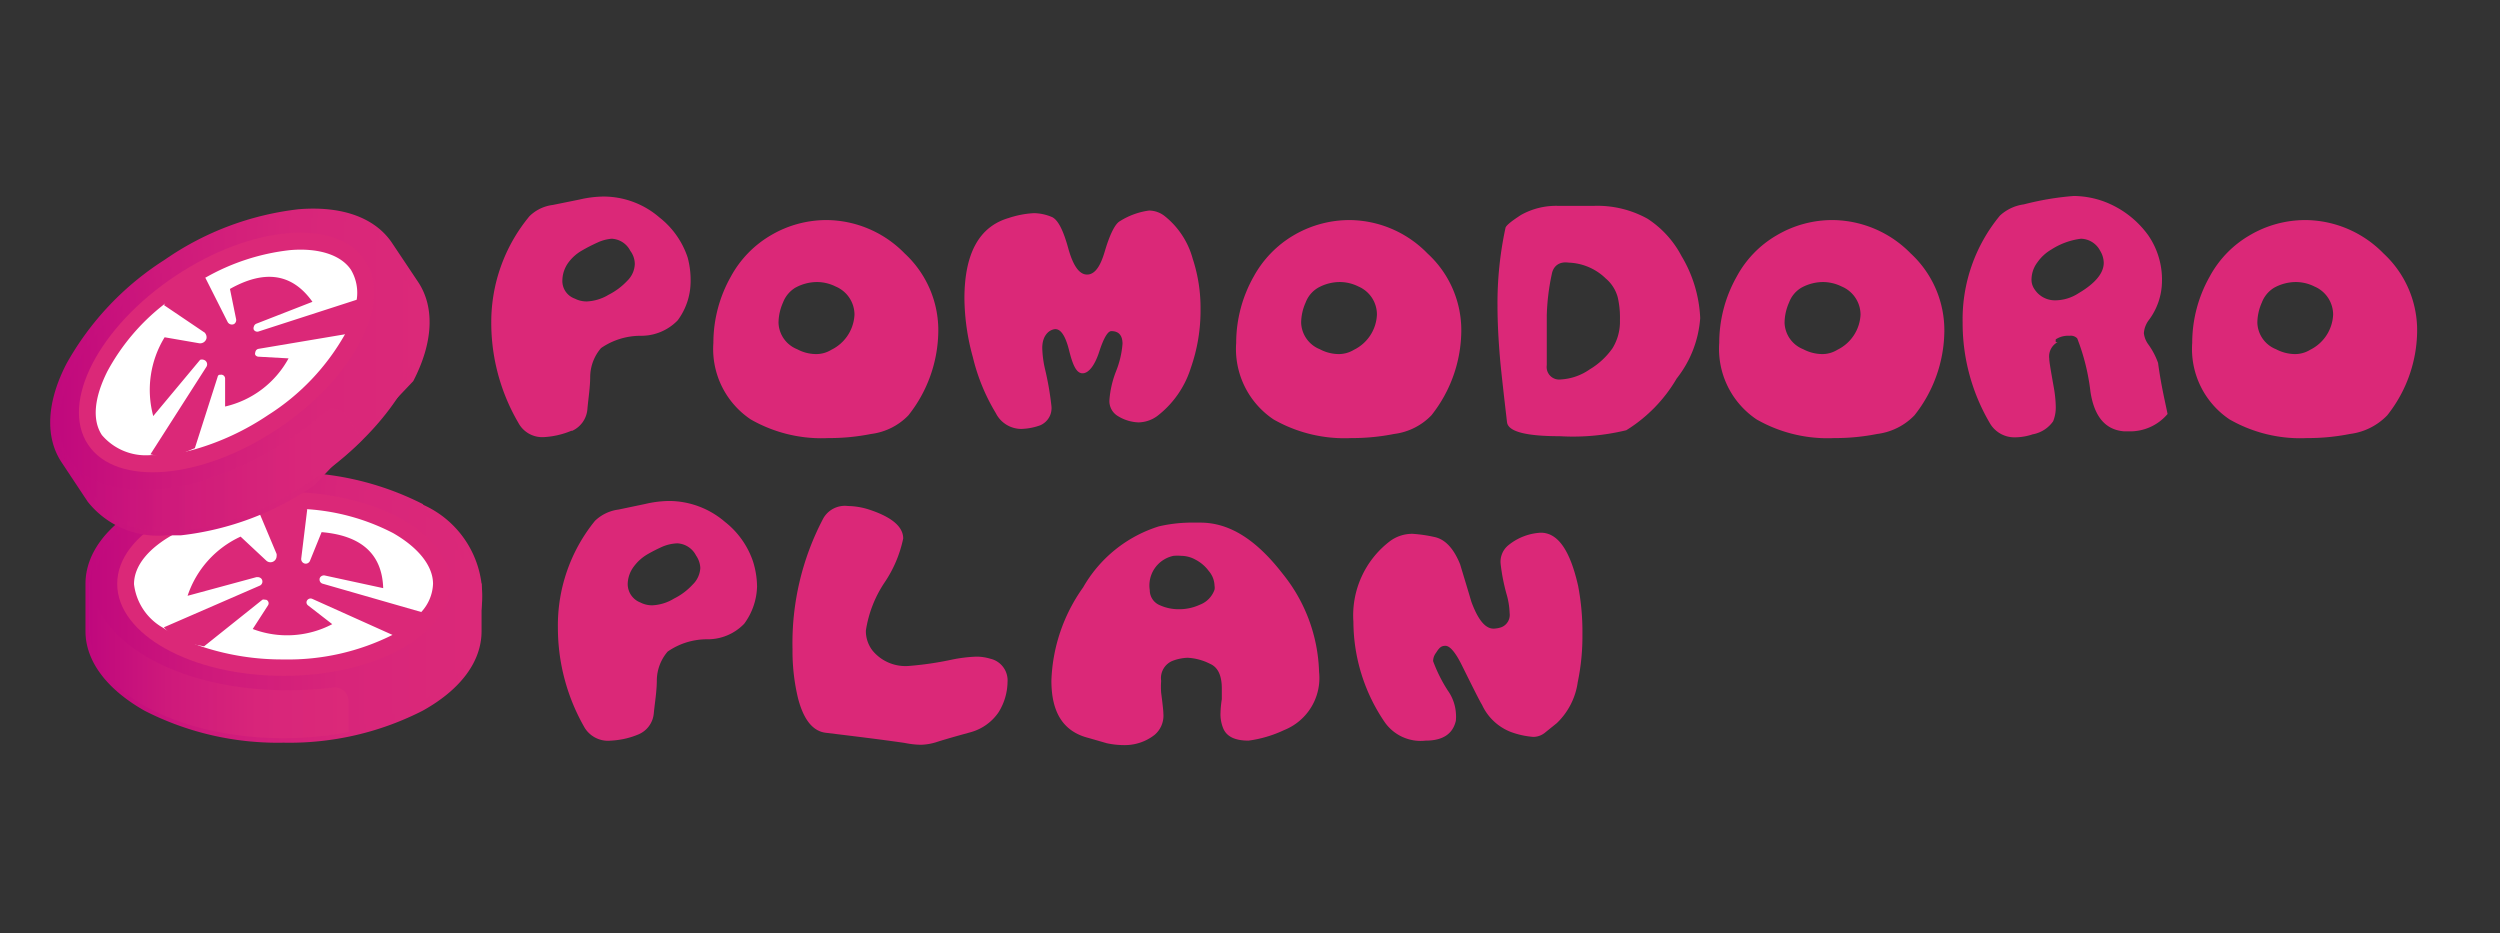 <svg id="Слой_1" data-name="Слой 1" xmlns="http://www.w3.org/2000/svg" xmlns:xlink="http://www.w3.org/1999/xlink" viewBox="0 0 133.94 50"><rect x="0" y="0" width="133.94" height="50" fill="#333333" stroke="none"/><defs><style>.cls-1{fill:#db2878;}.cls-2{fill:url(#Безымянный_градиент_136);}.cls-3{opacity:0.6;}.cls-4{fill:#fff;}.cls-5{fill:url(#Безымянный_градиент_136-2);}.cls-6{fill:url(#Безымянный_градиент_136-3);}.cls-7{fill:url(#Безымянный_градиент_136-4);}.cls-8{fill:url(#Безымянный_градиент_136-5);}.cls-9{opacity:0.3;}.cls-10{fill:url(#Безымянный_градиент_136-6);}</style><linearGradient id="Безымянный_градиент_136" x1="4.82" y1="32.55" x2="25.56" y2="32.55" gradientUnits="userSpaceOnUse"><stop offset="0" stop-color="#45b0e5"/><stop offset="0" stop-color="#c0087d"/><stop offset="0.3" stop-color="#ce197b"/><stop offset="0.65" stop-color="#d8257a"/><stop offset="1" stop-color="#db2979"/></linearGradient><linearGradient id="Безымянный_градиент_136-2" x1="4.58" y1="32.55" x2="25.8" y2="32.55" xlink:href="#Безымянный_градиент_136"/><linearGradient id="Безымянный_градиент_136-3" x1="4.82" y1="34.66" x2="18.67" y2="34.66" xlink:href="#Безымянный_градиент_136"/><linearGradient id="Безымянный_градиент_136-4" x1="2.93" y1="19.95" x2="22.74" y2="19.95" xlink:href="#Безымянный_градиент_136"/><linearGradient id="Безымянный_градиент_136-5" x1="2.69" y1="19.95" x2="22.98" y2="19.95" xlink:href="#Безымянный_градиент_136"/><linearGradient id="Безымянный_градиент_136-6" x1="2.96" y1="25.16" x2="19.42" y2="25.16" xlink:href="#Безымянный_градиент_136"/></defs><path class="cls-1" d="M21.94,26.78a5.35,5.35,0,0,1,3.86,4.5c.05.53.17,1.92-.64,2.55-1.12.86-3.59-.21-4.85-1.82s-1.71-4.28-.62-5.15A2.65,2.65,0,0,1,21.94,26.78Z"/><path class="cls-2" d="M25.56,31.28v2.54c0,2.49-2.87,4.61-6.89,5.4a18.43,18.43,0,0,1-3.48.33C9.47,39.55,4.82,37,4.82,33.82V31.28a3.37,3.37,0,0,1,.37-1.51c1.2-2.43,5.22-4.22,10-4.22C20.92,25.55,25.56,28.12,25.56,31.28Z"/><g class="cls-3"><path class="cls-4" d="M8.17,27.06l0,0-.54.25Z"/></g><path class="cls-5" d="M25.8,31.28v2.54c0,1.62-1.12,3.13-3.16,4.26a15.7,15.7,0,0,1-7.45,1.71,15.66,15.66,0,0,1-7.44-1.71c-2-1.13-3.17-2.64-3.17-4.26V31.28c0-1.62,1.13-3.13,3.17-4.26a15.66,15.66,0,0,1,7.44-1.71A15.7,15.7,0,0,1,22.64,27m-7.45-1.23A15.09,15.09,0,0,0,8,27.44c-1.88,1-2.92,2.4-2.92,3.84v2.54c0,1.44,1,2.8,2.92,3.84a15.09,15.09,0,0,0,7.21,1.65,15.13,15.13,0,0,0,7.22-1.65c1.88-1,2.91-2.4,2.91-3.84V31.28c0-1.44-1-2.8-2.91-3.84A15.13,15.13,0,0,0,15.19,25.79Z"/><ellipse class="cls-1" cx="15.19" cy="31.28" rx="8.91" ry="4.93"/><path class="cls-4" d="M23.2,31.28a2.35,2.35,0,0,1-.63,1.51h0A5.41,5.41,0,0,1,21.06,34a12.47,12.47,0,0,1-5.87,1.33,13.69,13.69,0,0,1-4.26-.65h0A9.74,9.74,0,0,1,9.33,34a5.74,5.74,0,0,1-.55-.34h0a3.1,3.1,0,0,1-1.6-2.36c0-1,.79-1.94,2.15-2.69a11.47,11.47,0,0,1,4.49-1.27c.45,0,.91-.06,1.37-.06s.85,0,1.27,0a11.64,11.64,0,0,1,4.6,1.28C22.42,29.34,23.2,30.32,23.2,31.28Z"/><path class="cls-1" d="M22.57,32.79l.11.11a5.22,5.22,0,0,1-1.51,1.18l-4.45-2a.22.22,0,0,0-.3.19.21.21,0,0,0,.09.17l1.29,1a5.2,5.2,0,0,1-4.26.26l.82-1.27a.2.2,0,0,0-.11-.3h-.06a.21.21,0,0,0-.13,0l-3.13,2.5h0l-1.47-.28-.68-.74,5.13-2.23A.24.24,0,0,0,14,31a.27.27,0,0,0-.19-.08h-.07l-3.69,1a5.34,5.34,0,0,1,2.84-3.17l1.37,1.28a.33.33,0,0,0,.56-.23.5.5,0,0,0,0-.12l-1-2.38a4.25,4.25,0,0,1,1.37-.51,3.78,3.78,0,0,1,1.27.5l-.32,2.62a.25.25,0,0,0,.23.29h0a.25.25,0,0,0,.24-.16l.62-1.53c2,.17,3.24,1.07,3.3,3l-3.14-.68a.25.25,0,0,0-.2.06.2.2,0,0,0-.07.16.23.23,0,0,0,.16.22Z"/><path class="cls-6" d="M18.67,37.55v1.67a18.43,18.43,0,0,1-3.48.33C9.47,39.55,4.82,37,4.82,33.82V31.28a3.37,3.37,0,0,1,.37-1.51h0c-1.66,4,4.47,8.05,12.67,7.06A.73.73,0,0,1,18.67,37.55Z"/><path class="cls-7" d="M20.76,13.14l1.41,2.12c1.38,2.07.16,5.43-2.75,8.31a17.19,17.19,0,0,1-2.71,2.2c-4.77,3.18-10,3.61-11.81,1L3.5,24.64A3.44,3.44,0,0,1,3,23.18c-.35-2.69,2-6.41,6-9.06C13.72,10.94,19,10.51,20.76,13.14Z"/><g class="cls-3"><path class="cls-4" d="M4,19.27H4c-.11.17-.21.34-.31.51C3.76,19.62,3.85,19.44,4,19.27Z"/></g><path class="cls-8" d="M16.84,26A15.67,15.67,0,0,1,9.7,28.68l-.79,0A4.81,4.81,0,0,1,4.7,26.88L3.3,24.77c-.9-1.35-.8-3.24.27-5.3a15.63,15.63,0,0,1,5.25-5.55A15.7,15.7,0,0,1,16,11.21c2.32-.19,4.09.45,5,1.8l1.41,2.11c.89,1.35.8,3.24-.27,5.3m-5.35-8.76-.74,0a15.11,15.11,0,0,0-6.92,2.63A15.12,15.12,0,0,0,4,19.69C3,21.59,2.9,23.3,3.7,24.5l1.4,2.11c.8,1.2,2.42,1.77,4.56,1.59a15.2,15.2,0,0,0,6.92-2.62,15.2,15.2,0,0,0,5.09-5.38c1-1.9,1.1-3.61.3-4.81l-1.41-2.11A4.32,4.32,0,0,0,16.75,11.66Z"/><ellipse class="cls-1" cx="12.13" cy="18.89" rx="8.91" ry="4.93" transform="translate(-8.43 9.88) rotate(-33.65)"/><path class="cls-4" d="M18.8,14.45a2.41,2.41,0,0,1,.31,1.61h0a5.35,5.35,0,0,1-.61,1.82,12.25,12.25,0,0,1-4.14,4.36,13.93,13.93,0,0,1-3.91,1.83h0a9,9,0,0,1-1.71.31l-.64,0h0a3.09,3.09,0,0,1-2.64-1.07c-.53-.8-.42-2,.3-3.43a11.41,11.41,0,0,1,3-3.55q.53-.42,1.11-.81T11,14.88a11.78,11.78,0,0,1,4.54-1.48C17.07,13.27,18.27,13.66,18.8,14.45Z"/><path class="cls-1" d="M19.11,16.06l.15,0a5.69,5.69,0,0,1-.6,1.82l-4.81.81a.21.21,0,0,0-.17.18.19.19,0,0,0,0,.15.22.22,0,0,0,.16.09l1.62.09a5.2,5.2,0,0,1-3.4,2.58l0-1.51a.21.21,0,0,0-.26-.19l-.06,0a.15.15,0,0,0-.08.11l-1.22,3.82h0l-1.38.57-1-.24,3-4.69a.25.25,0,0,0-.14-.37.28.28,0,0,0-.2,0l0,0L8.21,22.29a5.39,5.39,0,0,1,.61-4.22l1.85.32a.35.35,0,0,0,.39-.25.34.34,0,0,0-.05-.26.2.2,0,0,0-.09-.09L8.79,16.35a4.2,4.2,0,0,1,.86-1.19A3.91,3.91,0,0,1,11,14.88l1.19,2.36a.26.26,0,0,0,.35.12l0,0a.25.25,0,0,0,.11-.26l-.33-1.62c1.78-1,3.29-.9,4.42.69l-3,1.17a.23.23,0,0,0-.14.16.21.21,0,0,0,0,.17.22.22,0,0,0,.25.09Z"/><g class="cls-9"><path class="cls-10" d="M18.5,22.18l.92,1.39a17.19,17.19,0,0,1-2.71,2.2c-4.77,3.18-10,3.61-11.81,1L3.5,24.64A3.44,3.44,0,0,1,3,23.18H3c.86,4.28,8.19,4.21,14.46-1.15A.73.73,0,0,1,18.5,22.18Z"/></g><path class="cls-1" d="M28.37,11.58a2.16,2.16,0,0,1,1.25-.6l1.43-.29a5.9,5.9,0,0,1,1.28-.16,4.59,4.59,0,0,1,3,1.12,4.54,4.54,0,0,1,1.51,2.14A4.64,4.64,0,0,1,37,15.11a3.51,3.51,0,0,1-.69,2.05,2.71,2.71,0,0,1-2,.83,3.73,3.73,0,0,0-2.11.66,2.4,2.4,0,0,0-.58,1.52c0,.59-.1,1.17-.15,1.76a1.4,1.4,0,0,1-.81,1.15l-.05,0a4.45,4.45,0,0,1-1.5.34,1.45,1.45,0,0,1-1.34-.77,10.62,10.62,0,0,1-1.45-5.37A8.88,8.88,0,0,1,28.37,11.58Zm5.4,1.86a1.18,1.18,0,0,0-1-.65A2.25,2.25,0,0,0,32,13a8.88,8.88,0,0,0-.8.41,2.35,2.35,0,0,0-.75.66,1.66,1.66,0,0,0-.32.93,1,1,0,0,0,.67,1,1.38,1.38,0,0,0,.65.15,2.48,2.48,0,0,0,1.16-.36,3.59,3.59,0,0,0,1-.75,1.31,1.31,0,0,0,.4-.9A1.19,1.19,0,0,0,33.77,13.44Z"/><path class="cls-1" d="M44.32,11.79a5.91,5.91,0,0,1,4.15,1.79,5.6,5.6,0,0,1,1.8,4.2,7.36,7.36,0,0,1-1.6,4.47,3.35,3.35,0,0,1-2,1,11.4,11.4,0,0,1-2.29.22,7.62,7.62,0,0,1-4.16-1,4.54,4.54,0,0,1-2-4.1,7.23,7.23,0,0,1,.93-3.54,5.72,5.72,0,0,1,2.16-2.23A5.86,5.86,0,0,1,44.32,11.79Zm.45,3.56a2.25,2.25,0,0,0-1-.24,2.44,2.44,0,0,0-1.17.31,1.59,1.59,0,0,0-.65.79,2.71,2.71,0,0,0-.24,1.08,1.58,1.58,0,0,0,1,1.42,2.15,2.15,0,0,0,1,.26,1.54,1.54,0,0,0,.83-.23,2.21,2.21,0,0,0,1.24-1.88A1.64,1.64,0,0,0,44.77,15.35Z"/><path class="cls-1" d="M53.35,22.13a10.51,10.51,0,0,1-1.23-3A12.16,12.16,0,0,1,51.67,16q0-3.63,2.37-4.32a5.09,5.09,0,0,1,1.36-.26,2.56,2.56,0,0,1,.94.2q.49.19.9,1.71c.26.92.59,1.38,1,1.38s.71-.42.95-1.24.53-1.47.81-1.62a3.91,3.91,0,0,1,1.56-.57,1.38,1.38,0,0,1,.88.33,4.39,4.39,0,0,1,1.46,2.25,8.4,8.4,0,0,1,.42,2.7,9.29,9.29,0,0,1-.52,3.15A5.22,5.22,0,0,1,62,22.29a1.76,1.76,0,0,1-1,.34,2.24,2.24,0,0,1-1.11-.34.93.93,0,0,1-.45-.88,5.28,5.28,0,0,1,.35-1.51,5,5,0,0,0,.35-1.48c0-.45-.2-.68-.6-.68-.19,0-.41.37-.65,1.11S58.32,20,58,20s-.52-.41-.72-1.22-.47-1.2-.8-1.14-.64.39-.64,1a5.59,5.59,0,0,0,.14,1.1,16,16,0,0,1,.35,2,1,1,0,0,1-.61,1.05,3.24,3.24,0,0,1-1,.19A1.53,1.53,0,0,1,53.35,22.13Z"/><path class="cls-1" d="M72.34,11.79a5.89,5.89,0,0,1,4.14,1.79,5.57,5.57,0,0,1,1.81,4.2,7.36,7.36,0,0,1-1.6,4.47,3.35,3.35,0,0,1-2,1,11.48,11.48,0,0,1-2.29.22,7.66,7.66,0,0,1-4.17-1,4.54,4.54,0,0,1-2-4.1,7.23,7.23,0,0,1,.93-3.54,5.79,5.79,0,0,1,2.16-2.23A5.92,5.92,0,0,1,72.34,11.79Zm.44,3.56a2.24,2.24,0,0,0-1-.24,2.41,2.41,0,0,0-1.17.31,1.55,1.55,0,0,0-.66.79,2.71,2.71,0,0,0-.24,1.08,1.59,1.59,0,0,0,1,1.42,2.19,2.19,0,0,0,1,.26,1.57,1.57,0,0,0,.83-.23,2.2,2.2,0,0,0,1.23-1.88A1.63,1.63,0,0,0,72.78,15.35Z"/><path class="cls-1" d="M80.66,12.2q.06-.19.84-.69a3.85,3.85,0,0,1,2-.48h1.87a5.53,5.53,0,0,1,2.9.69,5.34,5.34,0,0,1,1.82,2,7.05,7.05,0,0,1,1,3.32,5.9,5.9,0,0,1-1.26,3.24,8,8,0,0,1-2.7,2.77,12.07,12.07,0,0,1-3.56.32c-1.83,0-2.77-.25-2.83-.75q-.27-2.31-.36-3.24-.15-1.7-.15-3A19.13,19.13,0,0,1,80.66,12.2Zm2.48,2.48a12,12,0,0,0-.27,2.22c0,.3,0,.74,0,1.34s0,1,0,1.33a.67.67,0,0,0,.75.76,3,3,0,0,0,1.55-.54,4,4,0,0,0,1.22-1.13,2.71,2.71,0,0,0,.4-1.5,4.9,4.9,0,0,0-.12-1.24,2,2,0,0,0-.64-1,3,3,0,0,0-2-.85C83.53,14,83.22,14.26,83.14,14.68Z"/><path class="cls-1" d="M98.22,11.79a5.93,5.93,0,0,1,4.15,1.79,5.6,5.6,0,0,1,1.8,4.2,7.36,7.36,0,0,1-1.6,4.47,3.35,3.35,0,0,1-2,1,11.48,11.48,0,0,1-2.29.22,7.66,7.66,0,0,1-4.17-1,4.55,4.55,0,0,1-2-4.1,7.23,7.23,0,0,1,.93-3.54,5.65,5.65,0,0,1,2.16-2.23A5.86,5.86,0,0,1,98.22,11.79Zm.45,3.56a2.28,2.28,0,0,0-1-.24,2.44,2.44,0,0,0-1.17.31,1.54,1.54,0,0,0-.65.79,2.71,2.71,0,0,0-.24,1.08,1.58,1.58,0,0,0,1,1.42,2.22,2.22,0,0,0,1,.26,1.54,1.54,0,0,0,.83-.23,2.21,2.21,0,0,0,1.24-1.88A1.64,1.64,0,0,0,98.67,15.35Z"/><path class="cls-1" d="M116.13,22.18a2.63,2.63,0,0,1-2.08.93h-.24Q112.31,23,112,21a11.52,11.52,0,0,0-.71-2.87.48.48,0,0,0-.41-.14,1.21,1.21,0,0,0-.74.19.61.61,0,0,0,0,.15l.1,0a.87.87,0,0,0-.45.88c0,.16.09.68.25,1.58a6.52,6.52,0,0,1,.1,1,2,2,0,0,1-.14.78,1.71,1.71,0,0,1-1.1.7,3,3,0,0,1-.93.16,1.52,1.52,0,0,1-1.38-.79,10.56,10.56,0,0,1-1.44-5.36,8.71,8.71,0,0,1,2-5.73,2.34,2.34,0,0,1,1.28-.6,15.31,15.31,0,0,1,2.67-.45,4.83,4.83,0,0,1,1.58.28,5.15,5.15,0,0,1,2.41,1.82,4.18,4.18,0,0,1,.74,2.48,3.51,3.51,0,0,1-.69,2.05,1.31,1.31,0,0,0-.28.72,1.24,1.24,0,0,0,.23.59,4,4,0,0,1,.53,1C115.78,20.64,116,21.53,116.13,22.18Zm-4.64-9.39a3.81,3.81,0,0,0-1.59.58,2.36,2.36,0,0,0-.74.68,1.55,1.55,0,0,0-.32.91.9.9,0,0,0,.17.55,1.3,1.3,0,0,0,1.13.58,2.31,2.31,0,0,0,1.22-.38c.9-.53,1.35-1.08,1.35-1.63a1.28,1.28,0,0,0-.19-.64A1.19,1.19,0,0,0,111.49,12.79Z"/><path class="cls-1" d="M123.55,11.79a5.91,5.91,0,0,1,4.15,1.79,5.6,5.6,0,0,1,1.8,4.2,7.36,7.36,0,0,1-1.6,4.47,3.35,3.35,0,0,1-2,1,11.48,11.48,0,0,1-2.29.22,7.62,7.62,0,0,1-4.16-1,4.54,4.54,0,0,1-2-4.1,7.23,7.23,0,0,1,.93-3.54,5.65,5.65,0,0,1,2.16-2.23A5.86,5.86,0,0,1,123.55,11.79Zm.45,3.56a2.25,2.25,0,0,0-1-.24,2.44,2.44,0,0,0-1.17.31,1.59,1.59,0,0,0-.65.79,2.71,2.71,0,0,0-.24,1.08,1.58,1.58,0,0,0,1,1.42,2.22,2.22,0,0,0,1,.26,1.54,1.54,0,0,0,.83-.23A2.21,2.21,0,0,0,125,16.86,1.64,1.64,0,0,0,124,15.35Z"/><path class="cls-1" d="M31.88,27.9a2.23,2.23,0,0,1,1.26-.6L34.57,27a5.88,5.88,0,0,1,1.27-.16,4.62,4.62,0,0,1,3,1.12,4.54,4.54,0,0,1,1.51,2.14,4.64,4.64,0,0,1,.21,1.32,3.51,3.51,0,0,1-.69,2,2.71,2.71,0,0,1-2,.83,3.69,3.69,0,0,0-2.1.66,2.4,2.4,0,0,0-.58,1.52c0,.59-.1,1.17-.16,1.76a1.35,1.35,0,0,1-.81,1.15l0,0a4.35,4.35,0,0,1-1.49.34A1.47,1.47,0,0,1,31.33,39a10.71,10.71,0,0,1-1.44-5.37A8.87,8.87,0,0,1,31.88,27.9Zm5.41,1.86a1.19,1.19,0,0,0-1-.65,2.25,2.25,0,0,0-.78.17,8.55,8.55,0,0,0-.81.41,2.43,2.43,0,0,0-.74.66,1.6,1.6,0,0,0-.33.93,1.06,1.06,0,0,0,.68,1,1.38,1.38,0,0,0,.65.15,2.44,2.44,0,0,0,1.15-.36,3.41,3.41,0,0,0,1-.75,1.33,1.33,0,0,0,.41-.9A1.28,1.28,0,0,0,37.29,29.76Z"/><path class="cls-1" d="M45.43,27.11a3.88,3.88,0,0,1,1.13.19c1.22.4,1.83.92,1.83,1.55a6.61,6.61,0,0,1-1,2.36,6.31,6.31,0,0,0-1,2.58,1.71,1.71,0,0,0,.36,1.07,2.29,2.29,0,0,0,1.93.82A17.48,17.48,0,0,0,51,35.34a8,8,0,0,1,1.31-.16,2.55,2.55,0,0,1,.74.11,1.19,1.19,0,0,1,.93,1.25,3.15,3.15,0,0,1-.48,1.62A2.67,2.67,0,0,1,52,39.23c-.58.16-1.16.32-1.74.5a3.05,3.05,0,0,1-.88.17c-.13,0-.44,0-.93-.1-1.24-.18-2.64-.35-4.2-.54-.7-.08-1.2-.7-1.5-1.87a10.82,10.82,0,0,1-.29-2.62,14.31,14.31,0,0,1,1.65-7A1.33,1.33,0,0,1,45.43,27.11Z"/><path class="cls-1" d="M58.33,39.54c-1.36-.34-2-1.36-2-3.07a9.1,9.1,0,0,1,1.7-5,7.11,7.11,0,0,1,4.06-3.27A7.89,7.89,0,0,1,64,28h.31c1.57,0,3,.92,4.41,2.74A8.74,8.74,0,0,1,70.67,36a3,3,0,0,1-1.86,3.11,6.5,6.5,0,0,1-1.92.57c-.73,0-1.18-.22-1.36-.67a2,2,0,0,1-.14-.83,5.64,5.64,0,0,1,.07-.72v-.57c0-.7-.21-1.14-.62-1.32a3,3,0,0,0-1.21-.33,2.5,2.5,0,0,0-.82.17,1,1,0,0,0-.6,1.07,4.14,4.14,0,0,0,0,.64c.08.59.12,1,.12,1.12a1.35,1.35,0,0,1-.47,1.13,2.59,2.59,0,0,1-1.63.55,4.47,4.47,0,0,1-.93-.1Zm3.27-7.92a.87.87,0,0,0,.55.81,2.44,2.44,0,0,0,1,.21,2.63,2.63,0,0,0,1.13-.24,1.33,1.33,0,0,0,.79-.81.59.59,0,0,0,0-.21,1.26,1.26,0,0,0-.31-.79,2.06,2.06,0,0,0-.7-.6,1.59,1.59,0,0,0-.76-.21,2.37,2.37,0,0,0-.43,0A1.62,1.62,0,0,0,61.6,31.62Z"/><path class="cls-1" d="M74.18,38.68a9.59,9.59,0,0,1-1.67-5.36A5,5,0,0,1,74.46,29a2,2,0,0,1,1.22-.4,7.72,7.72,0,0,1,1.17.17q.86.18,1.38,1.47c.2.67.41,1.35.6,2,.37,1,.76,1.44,1.19,1.44a1.41,1.41,0,0,0,.43-.08.71.71,0,0,0,.43-.75,4.11,4.11,0,0,0-.14-.93,10.41,10.41,0,0,1-.34-1.69,1.14,1.14,0,0,1,.39-1,3,3,0,0,1,1.76-.69c.92,0,1.57.95,2,2.85A13.12,13.12,0,0,1,84.78,34a12,12,0,0,1-.25,2.54,3.75,3.75,0,0,1-1.12,2.2l-.67.54a1,1,0,0,1-.59.2,4.45,4.45,0,0,1-1.22-.27,2.83,2.83,0,0,1-1.53-1.45c-.12-.19-.47-.89-1.07-2.1-.35-.71-.65-1.06-.89-1.06s-.34.12-.5.37a.75.75,0,0,0-.16.45A8,8,0,0,0,77.57,37,2.36,2.36,0,0,1,78,38.18a2.47,2.47,0,0,1,0,.43c-.16.71-.7,1.07-1.62,1.07A2.35,2.35,0,0,1,74.18,38.68Z"/></svg>